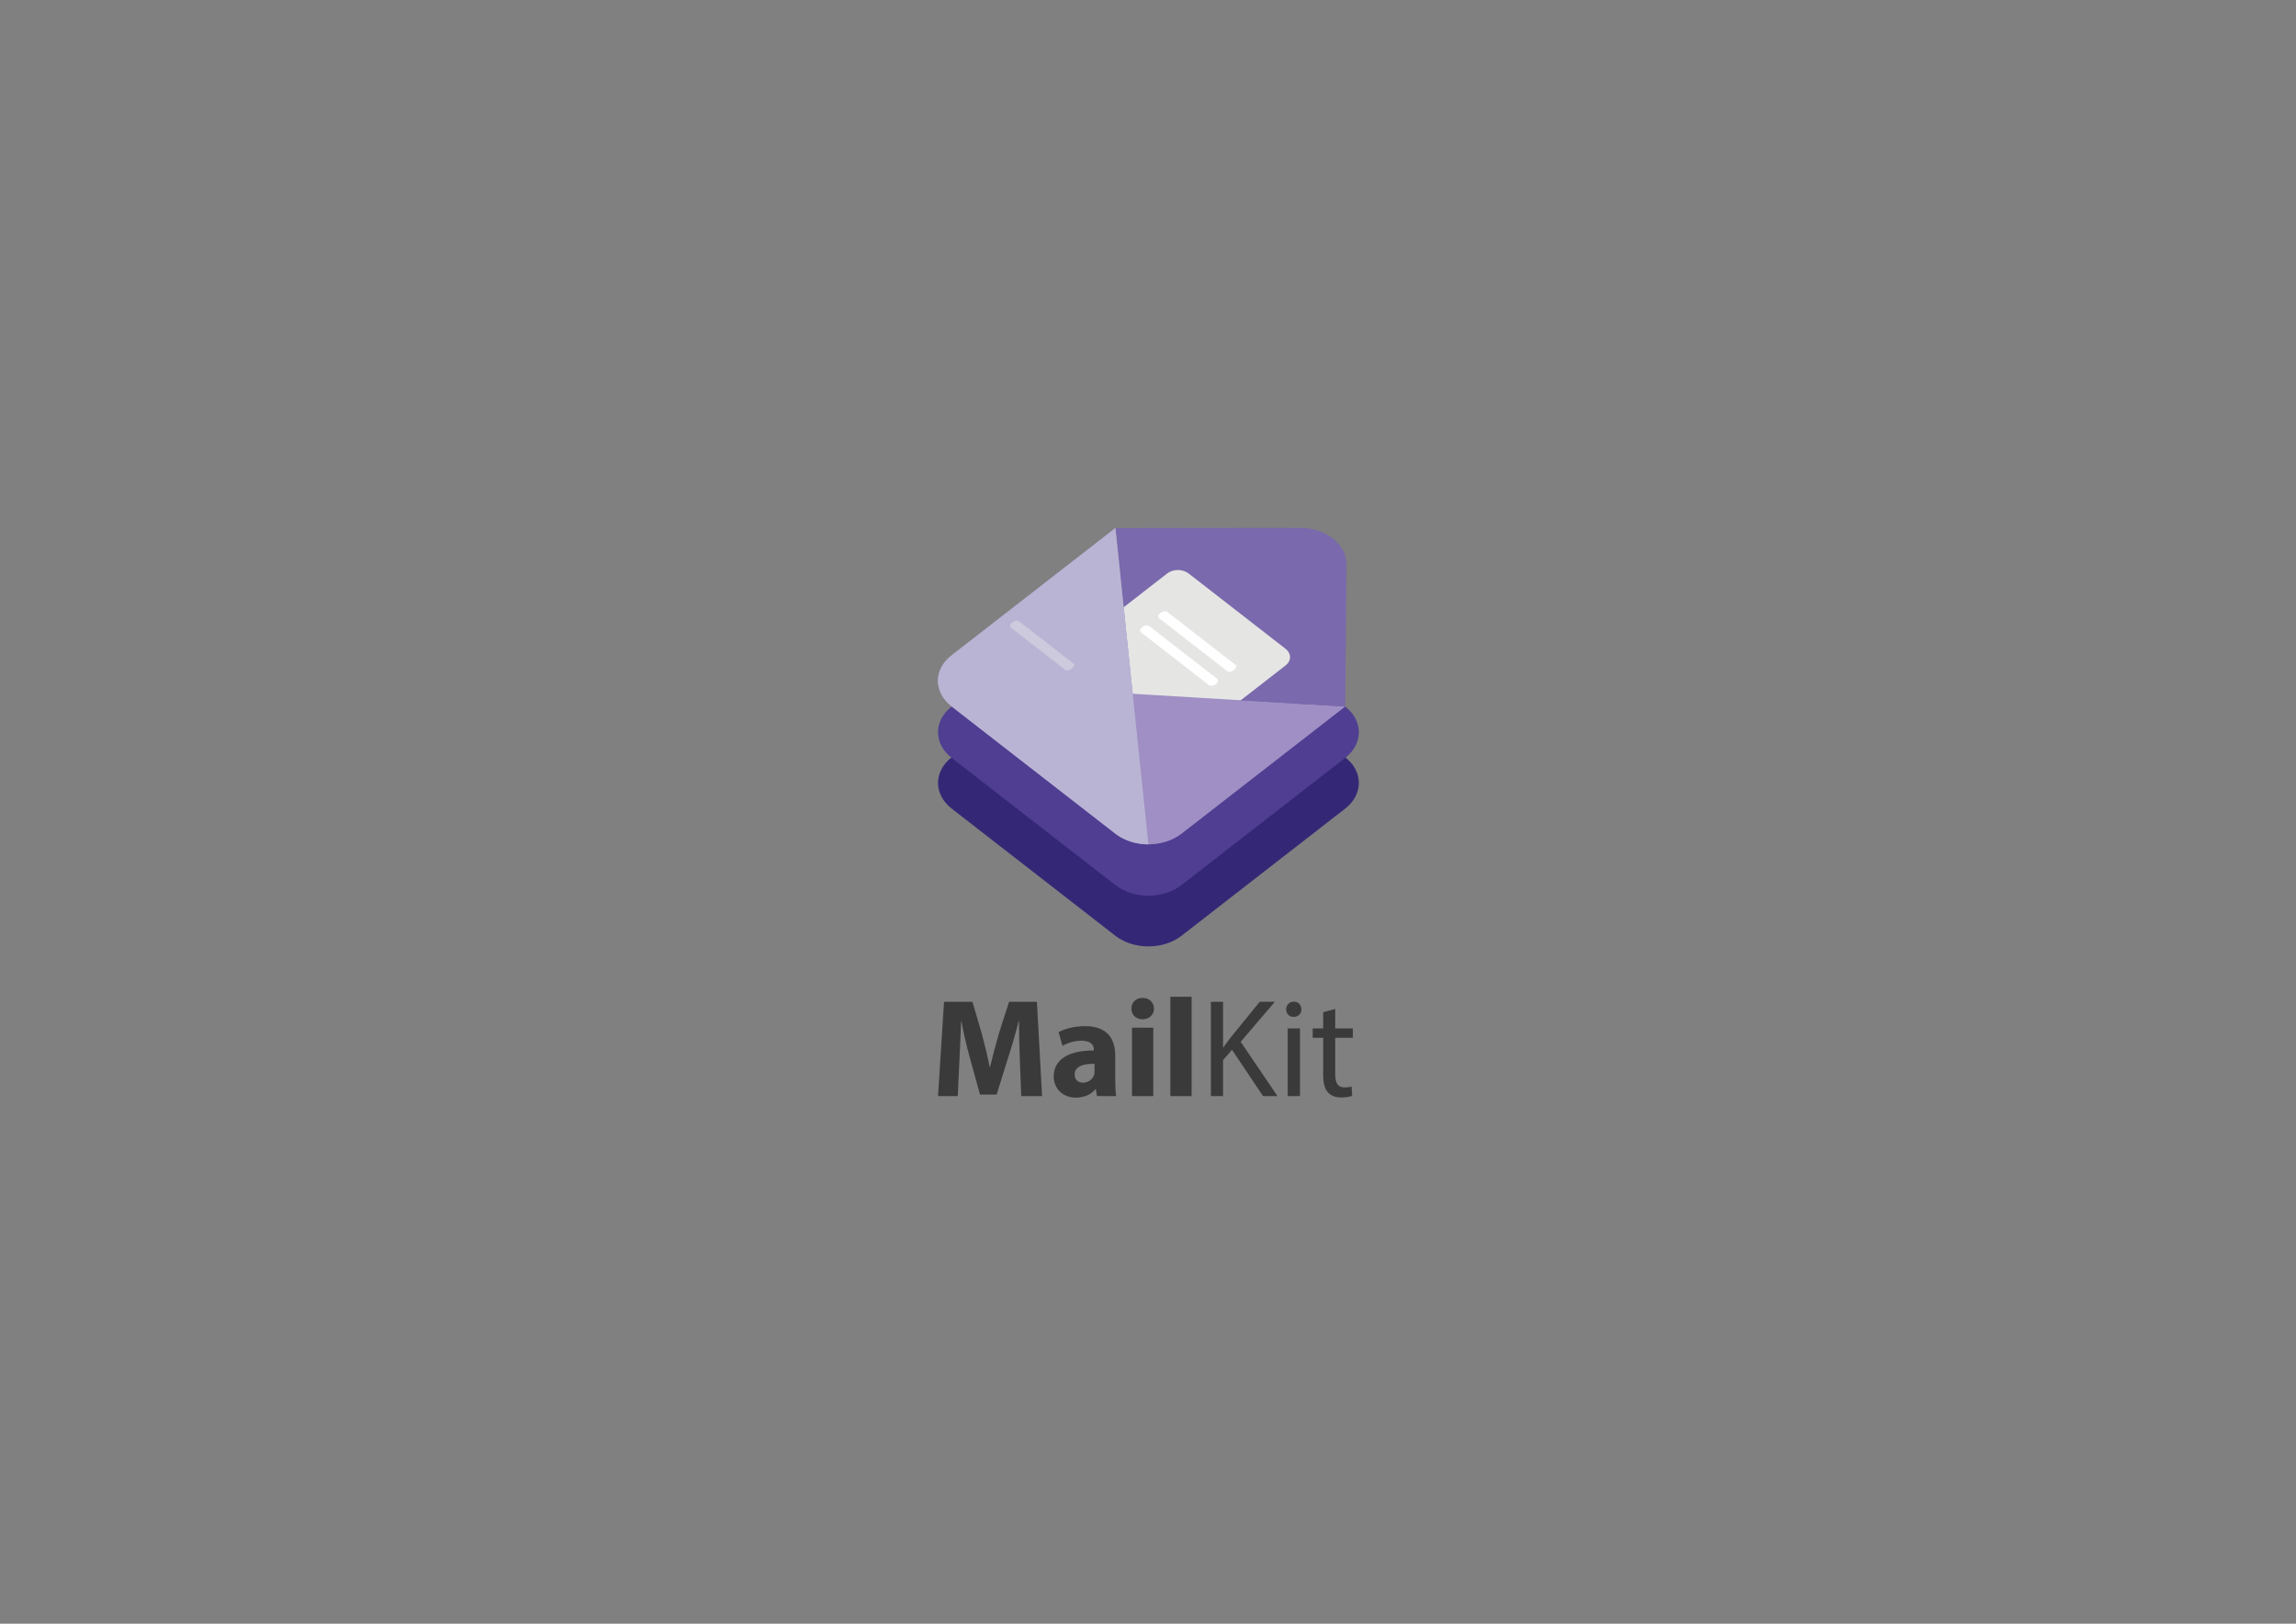 <?xml version="1.0" encoding="utf-8"?>
<!-- Generator: Adobe Illustrator 16.0.0, SVG Export Plug-In . SVG Version: 6.00 Build 0)  -->
<!DOCTYPE svg PUBLIC "-//W3C//DTD SVG 1.1//EN" "http://www.w3.org/Graphics/SVG/1.1/DTD/svg11.dtd">
<svg version="1.1" id="Capa_1" xmlns="http://www.w3.org/2000/svg" xmlns:xlink="http://www.w3.org/1999/xlink" x="0px" y="0px"
	 width="841.89px" height="595.28px" viewBox="0 0 841.89 595.28" enable-background="new 0 0 841.89 595.28" xml:space="preserve">
<rect x="0" y="0" width="841.89" height="595.28" fill="#808080" stroke="none"/>
<path fill="#342876" d="M493.239,277.618c6.696,5.202,6.696,13.636,0,18.838l-60.007,46.611c-6.697,5.202-17.555,5.202-24.251,0
	l-60.006-46.611c-6.697-5.202-6.697-13.636,0-18.838l60.006-46.611c6.696-5.202,17.554-5.202,24.251,0L493.239,277.618z"/>
<path fill="#4F3E91" d="M493.239,259.03c6.696,5.202,6.696,13.636,0,18.838l-60.007,46.611c-6.697,5.202-17.555,5.202-24.251,0
	l-60.006-46.611c-6.697-5.202-6.697-13.636,0-18.838l60.006-46.611c6.696-5.202,17.554-5.202,24.251,0L493.239,259.03z"/>
<path fill="#7A69AC" d="M493.25,259.038l0.494-52.213c0-7.357-7.677-13.32-17.147-13.32l-67.605,0.085l6.063,60.739L493.25,259.038z
	"/>
<path fill="#E5E5E4" d="M435.824,271.591c-2.164,1.681-5.674,1.681-7.838,0l-35.577-27.635c-2.165-1.682-2.165-4.408,0-6.089
	l35.577-27.635c2.164-1.681,5.674-1.681,7.838,0l35.576,27.635c2.165,1.682,2.165,4.408,0.001,6.089L435.824,271.591z"/>
<path fill="#9F8FC4" d="M493.25,259.038l-60.006,46.611c-6.697,5.202-17.556,5.202-24.253,0l-60.004-46.611
	c-6.697-5.202-6.698-13.636-0.001-18.838l60.005-46.61l6.348,60.756L493.25,259.038z"/>
<path fill="#B9B4D3" d="M421.107,309.55l-12.116-115.961L348.858,240.3c-6.697,5.202-6.58,13.527,0.117,18.73l60.016,46.619
	c0,0,2.565,2.138,6.523,3.174C418.71,309.658,421.107,309.55,421.107,309.55z"/>
<path fill="#CDCADD" d="M392.996,245.121c-0.826,0.642-1.867,0.875-2.324,0.519l-20.12-15.629c-0.457-0.355-0.158-1.164,0.668-1.805
	l0,0c0.826-0.642,1.867-0.874,2.324-0.519l20.12,15.629C394.121,243.67,393.822,244.479,392.996,245.121L392.996,245.121z"/>
<path fill="#FFFFFF" d="M452.463,245.645c-0.826,0.642-1.955,0.806-2.521,0.366l-24.907-19.348c-0.565-0.44-0.354-1.317,0.472-1.958
	l0,0c0.826-0.642,1.955-0.806,2.521-0.366l24.907,19.348C453.5,244.126,453.289,245.003,452.463,245.645L452.463,245.645z"/>
<path fill="#FFFFFF" d="M445.809,250.814c-0.826,0.642-1.955,0.806-2.521,0.366l-24.907-19.348
	c-0.566-0.439-0.355-1.316,0.472-1.958l0,0c0.826-0.642,1.955-0.806,2.521-0.366l24.907,19.348
	C446.846,249.295,446.635,250.172,445.809,250.814L445.809,250.814z"/>
<g>
	<path fill="#3A3A3A" d="M373.956,388.613c-0.154-4.154-0.308-9.181-0.308-14.207h-0.154c-1.077,4.411-2.513,9.334-3.846,13.387
		l-4.206,13.488h-6.103l-3.692-13.387c-1.128-4.052-2.309-8.975-3.129-13.488h-0.102c-0.206,4.668-0.359,10.001-0.616,14.31
		l-0.616,13.13h-7.231l2.205-34.568h10.412l3.384,11.54c1.078,4.001,2.155,8.308,2.924,12.36h0.153
		c0.975-4,2.155-8.565,3.283-12.412l3.693-11.488h10.207l1.897,34.568h-7.642L373.956,388.613z"/>
	<path fill="#3A3A3A" d="M402.262,401.846l-0.46-2.514h-0.155c-1.64,2-4.205,3.077-7.18,3.077c-5.077,0-8.103-3.692-8.103-7.692
		c0-6.514,5.847-9.643,14.72-9.592v-0.359c0-1.332-0.719-3.23-4.565-3.23c-2.563,0-5.283,0.872-6.925,1.898l-1.435-5.027
		c1.744-0.975,5.181-2.205,9.745-2.205c8.36,0,11.027,4.924,11.027,10.822v8.719c0,2.41,0.103,4.719,0.36,6.104H402.262z
		 M401.338,389.998c-4.102-0.051-7.283,0.924-7.283,3.949c0,2,1.335,2.975,3.079,2.975c1.948,0,3.538-1.282,4.052-2.873
		c0.102-0.41,0.152-0.871,0.152-1.334V389.998z"/>
	<path fill="#3A3A3A" d="M423.135,369.79c0,2.154-1.642,3.897-4.206,3.897c-2.462,0-4.103-1.743-4.053-3.897
		c-0.05-2.257,1.591-3.949,4.104-3.949C421.493,365.841,423.083,367.533,423.135,369.79z M415.084,401.846v-25.08h7.795v25.08
		H415.084z"/>
	<path fill="#3A3A3A" d="M429.135,365.432h7.795v36.414h-7.795V365.432z"/>
	<path fill="#3A3A3A" d="M444.005,367.277h4.463v16.669h0.153c0.924-1.334,1.846-2.565,2.72-3.692l10.565-12.977h5.539
		l-12.515,14.668l13.489,19.9h-5.285l-11.386-16.977l-3.281,3.795v13.182h-4.463V367.277z"/>
	<path fill="#3A3A3A" d="M477.186,370.047c0.054,1.538-1.076,2.77-2.871,2.77c-1.59,0-2.718-1.231-2.718-2.77
		c0-1.59,1.179-2.82,2.82-2.82C476.109,367.227,477.186,368.457,477.186,370.047z M472.16,401.846v-24.823h4.513v24.823H472.16z"/>
	<path fill="#3A3A3A" d="M489.597,369.893v7.13h6.462v3.437h-6.462v13.385c0,3.078,0.873,4.821,3.386,4.821
		c1.178,0,2.052-0.153,2.614-0.307l0.208,3.386c-0.874,0.358-2.258,0.613-4.003,0.613c-2.103,0-3.796-0.666-4.872-1.896
		c-1.283-1.334-1.744-3.539-1.744-6.463v-13.539h-3.846v-3.437h3.846v-5.95L489.597,369.893z"/>
</g>
</svg>
